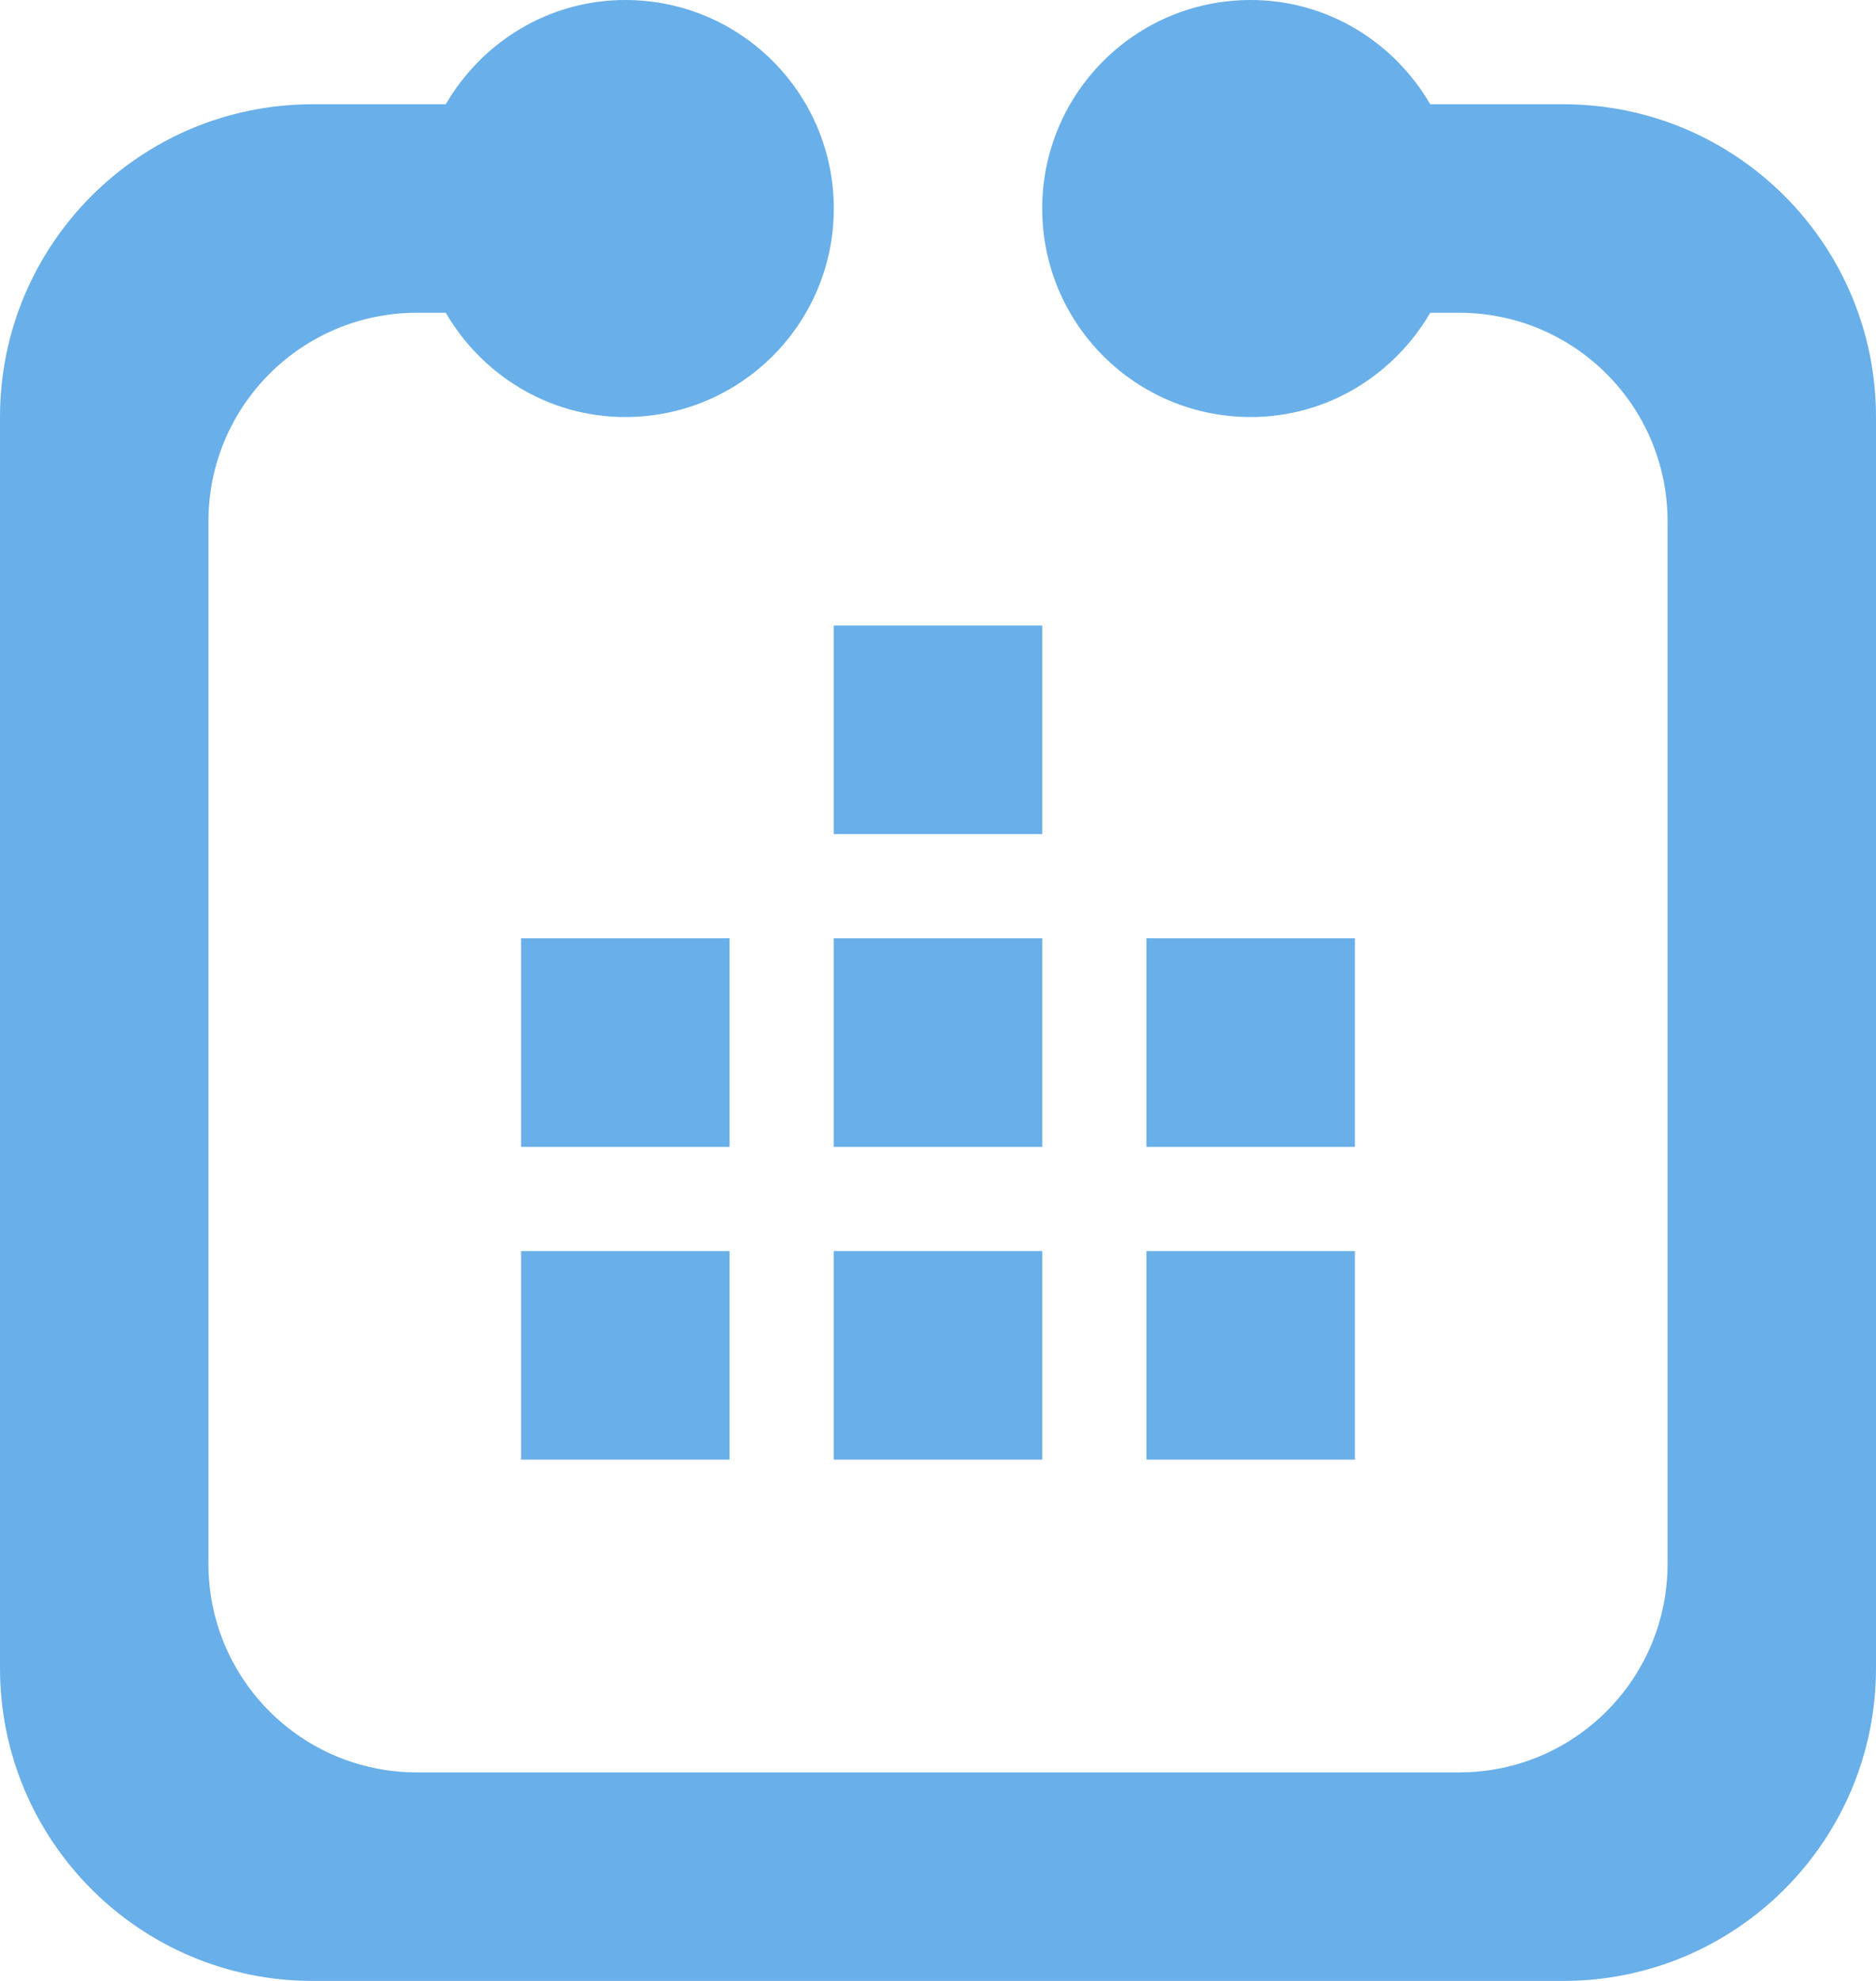 <svg xmlns="http://www.w3.org/2000/svg" xmlns:xlink="http://www.w3.org/1999/xlink" preserveAspectRatio="xMidYMid" width="18" height="19" viewBox="0 0 18 19">
  <defs>
    <style>

      .cls-2 {
        fill: #69afe9;
      }
    </style>
  </defs>
  <path d="M5.000,9.000 C5.000,9.000 7.000,9.000 7.000,9.000 C7.000,9.000 7.000,11.000 7.000,11.000 C7.000,11.000 5.000,11.000 5.000,11.000 C5.000,11.000 5.000,9.000 5.000,9.000 ZM7.000,14.000 C7.000,14.000 5.000,14.000 5.000,14.000 C5.000,14.000 5.000,12.000 5.000,12.000 C5.000,12.000 7.000,12.000 7.000,12.000 C7.000,12.000 7.000,14.000 7.000,14.000 ZM13.000,9.000 C13.000,9.000 13.000,11.000 13.000,11.000 C13.000,11.000 11.000,11.000 11.000,11.000 C11.000,11.000 11.000,9.000 11.000,9.000 C11.000,9.000 13.000,9.000 13.000,9.000 ZM13.000,14.000 C13.000,14.000 11.000,14.000 11.000,14.000 C11.000,14.000 11.000,12.000 11.000,12.000 C11.000,12.000 13.000,12.000 13.000,12.000 C13.000,12.000 13.000,14.000 13.000,14.000 ZM15.000,19.000 C15.000,19.000 11.000,19.000 11.000,19.000 C11.000,19.000 4.000,19.000 4.000,19.000 C4.000,19.000 3.000,19.000 3.000,19.000 C1.343,19.000 0.000,17.657 0.000,16.000 C0.000,16.000 0.000,4.000 0.000,4.000 C0.000,2.343 1.343,1.000 3.000,1.000 C3.000,1.000 4.277,1.000 4.277,1.000 C4.624,0.405 5.262,0.000 6.000,0.000 C7.105,0.000 8.000,0.895 8.000,2.000 C8.000,3.105 7.105,4.000 6.000,4.000 C5.262,4.000 4.624,3.595 4.277,3.000 C4.277,3.000 4.000,3.000 4.000,3.000 C2.895,3.000 2.000,3.895 2.000,5.000 C2.000,5.000 2.000,15.000 2.000,15.000 C2.000,16.105 2.895,17.000 4.000,17.000 C4.000,17.000 11.000,17.000 11.000,17.000 C11.000,17.000 14.000,17.000 14.000,17.000 C15.105,17.000 16.000,16.105 16.000,15.000 C16.000,15.000 16.000,5.000 16.000,5.000 C16.000,3.895 15.105,3.000 14.000,3.000 C14.000,3.000 13.723,3.000 13.723,3.000 C13.376,3.595 12.738,4.000 12.000,4.000 C10.895,4.000 10.000,3.105 10.000,2.000 C10.000,0.895 10.895,0.000 12.000,0.000 C12.738,0.000 13.376,0.405 13.723,1.000 C13.723,1.000 15.000,1.000 15.000,1.000 C15.000,1.000 15.000,1.000 15.000,1.000 C16.657,1.000 18.000,2.343 18.000,4.000 C18.000,4.000 18.000,16.000 18.000,16.000 C18.000,17.657 16.657,19.000 15.000,19.000 ZM8.000,14.000 C8.000,14.000 8.000,12.000 8.000,12.000 C8.000,12.000 10.000,12.000 10.000,12.000 C10.000,12.000 10.000,14.000 10.000,14.000 C10.000,14.000 8.000,14.000 8.000,14.000 ZM8.000,9.000 C8.000,9.000 10.000,9.000 10.000,9.000 C10.000,9.000 10.000,11.000 10.000,11.000 C10.000,11.000 8.000,11.000 8.000,11.000 C8.000,11.000 8.000,9.000 8.000,9.000 ZM8.000,6.000 C8.000,6.000 10.000,6.000 10.000,6.000 C10.000,6.000 10.000,8.000 10.000,8.000 C10.000,8.000 8.000,8.000 8.000,8.000 C8.000,8.000 8.000,6.000 8.000,6.000 Z" id="path-1" class="cls-2" fill-rule="evenodd"/>
</svg>

